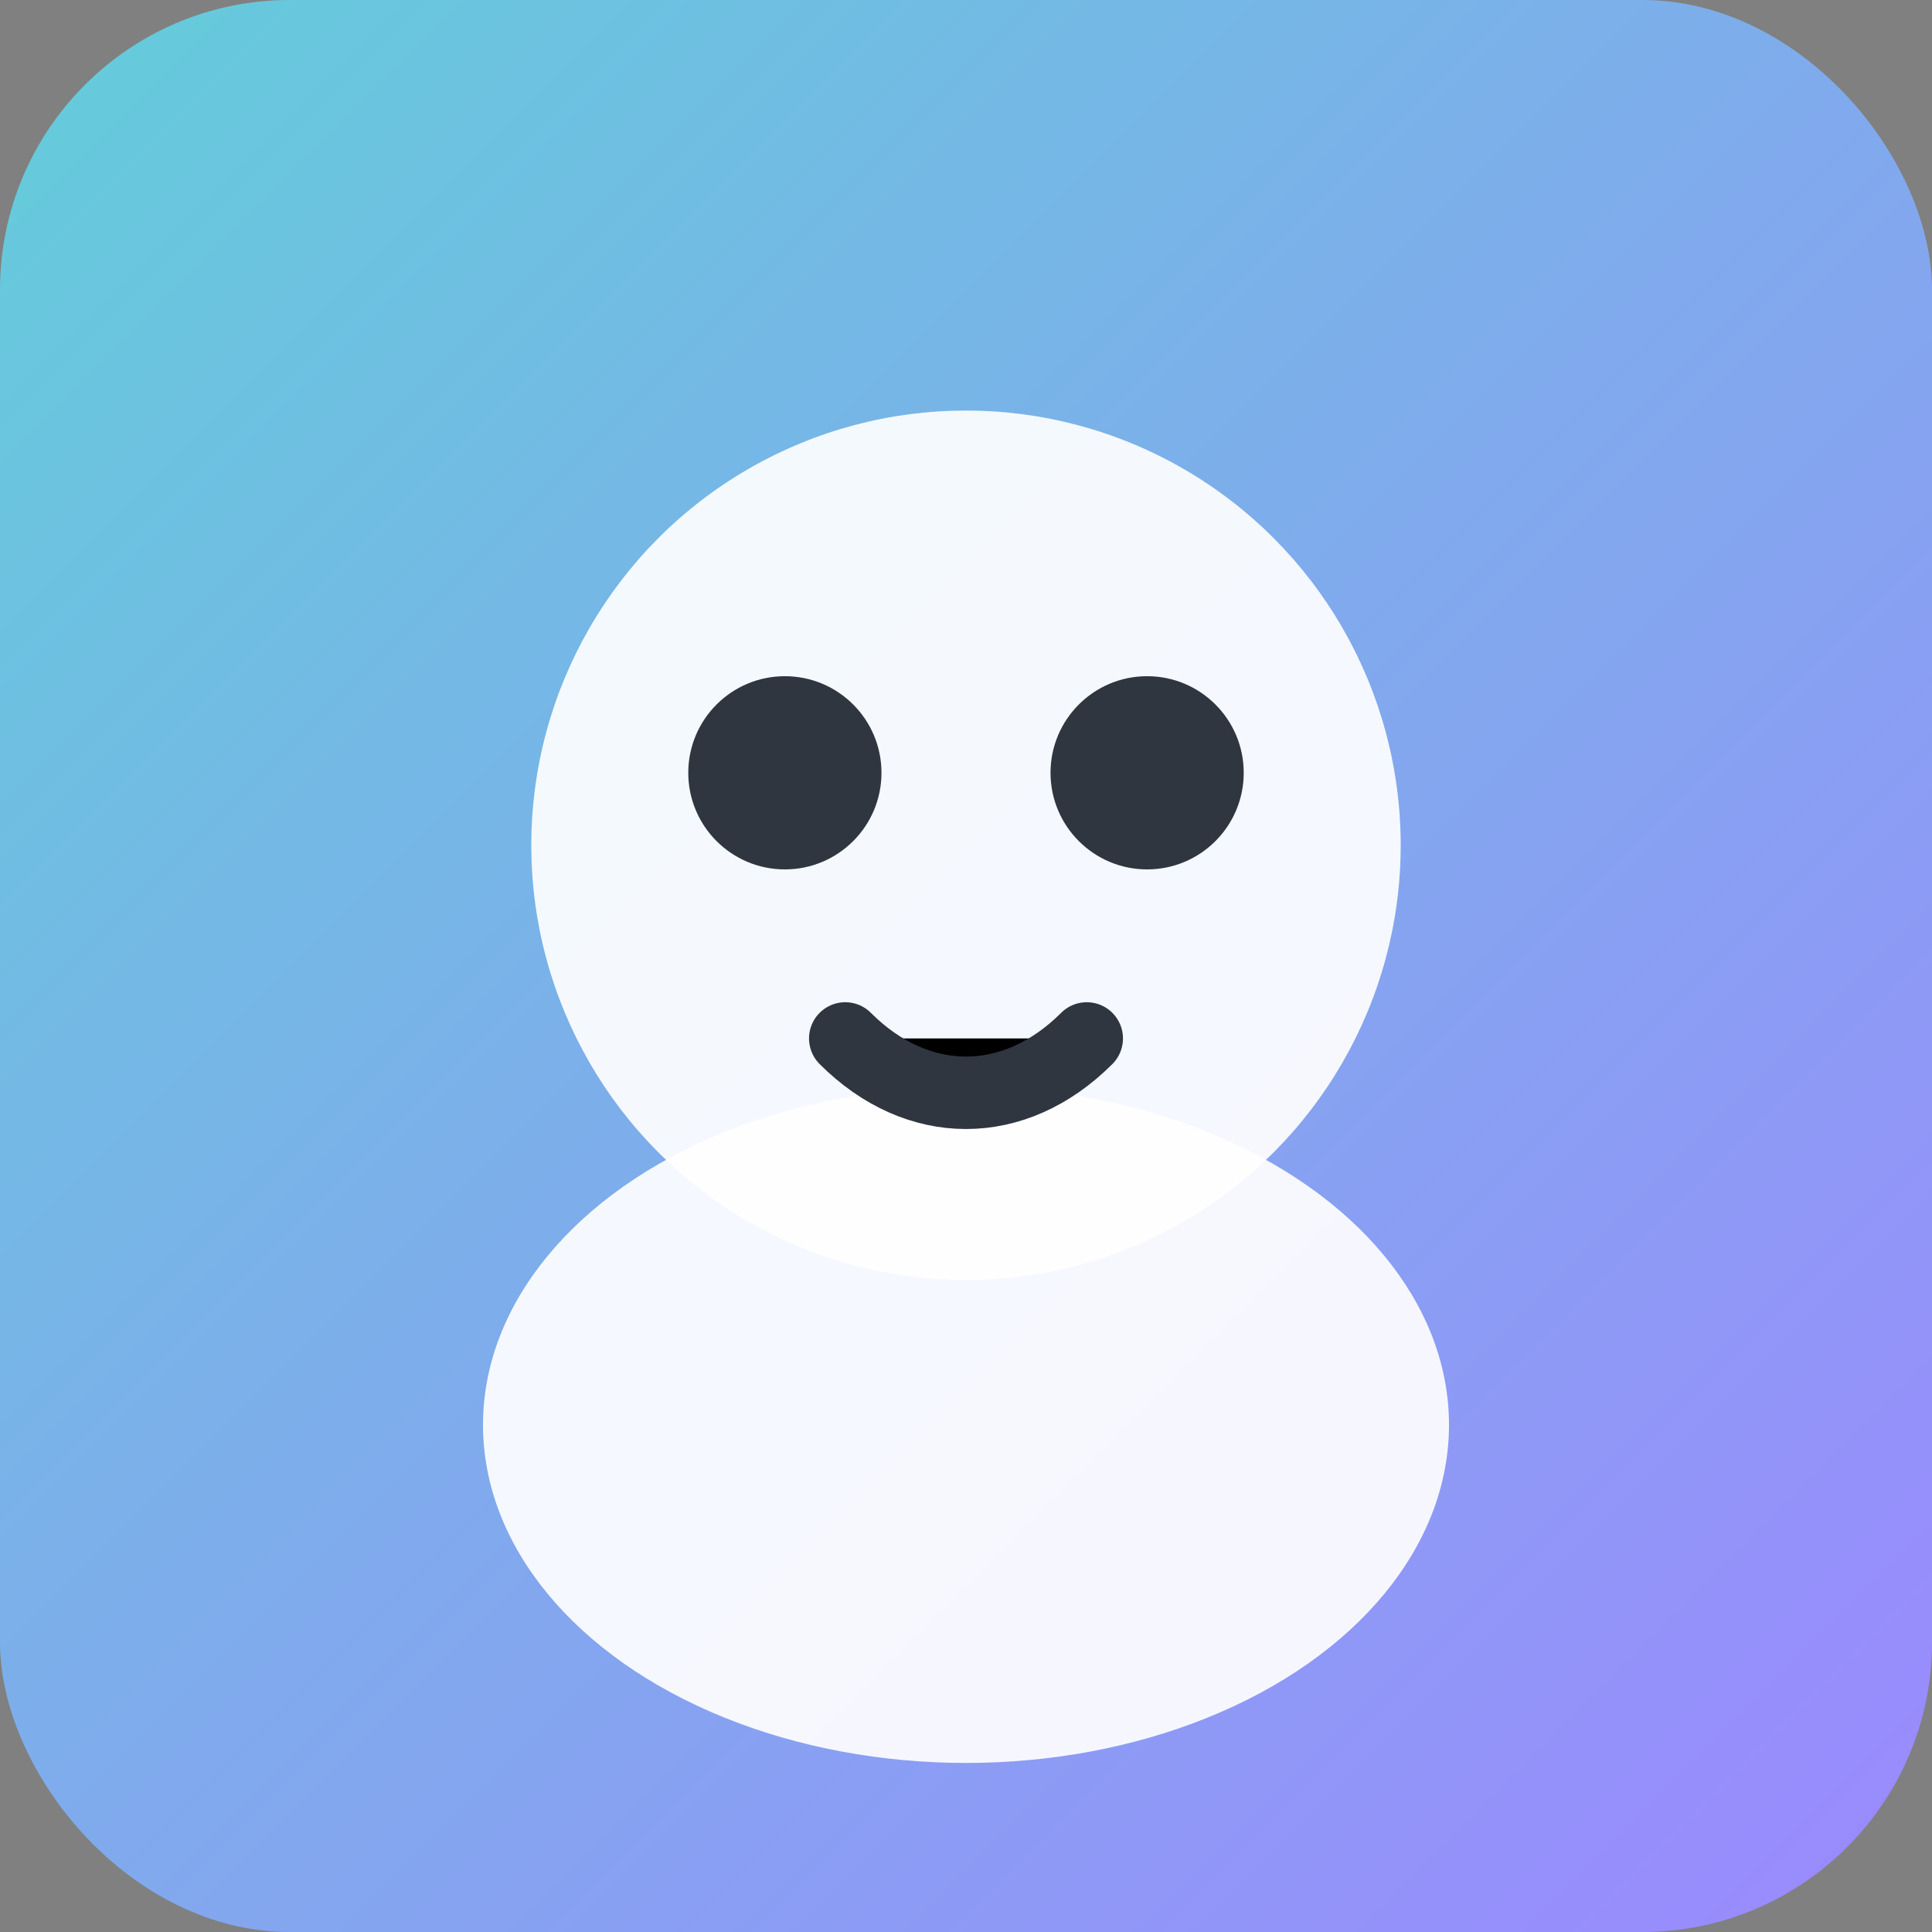 <svg xmlns="http://www.w3.org/2000/svg" viewBox="0 0 160 160">
  <rect x="0" y="0" width="160" height="160" fill="#808080" stroke="none"/>
  <defs>
    <linearGradient id="bg" x1="0%" y1="0%" x2="100%" y2="100%">
      <stop offset="0%" stop-color="#63cdda" />
      <stop offset="100%" stop-color="#9c88ff" />
    </linearGradient>
  </defs>
  <rect width="160" height="160" rx="24" fill="url(#bg)" />
  <circle cx="80" cy="70" r="36" fill="#fff" opacity="0.92" />
  <ellipse cx="80" cy="118" rx="40" ry="28" fill="#fff" opacity="0.92" />
  <circle cx="65" cy="64" r="8" fill="#2f3640" />
  <circle cx="95" cy="64" r="8" fill="#2f3640" />
  <path d="M70 86c6 6 14 6 20 0" stroke="#2f3640" stroke-width="6" stroke-linecap="round" />
</svg>
